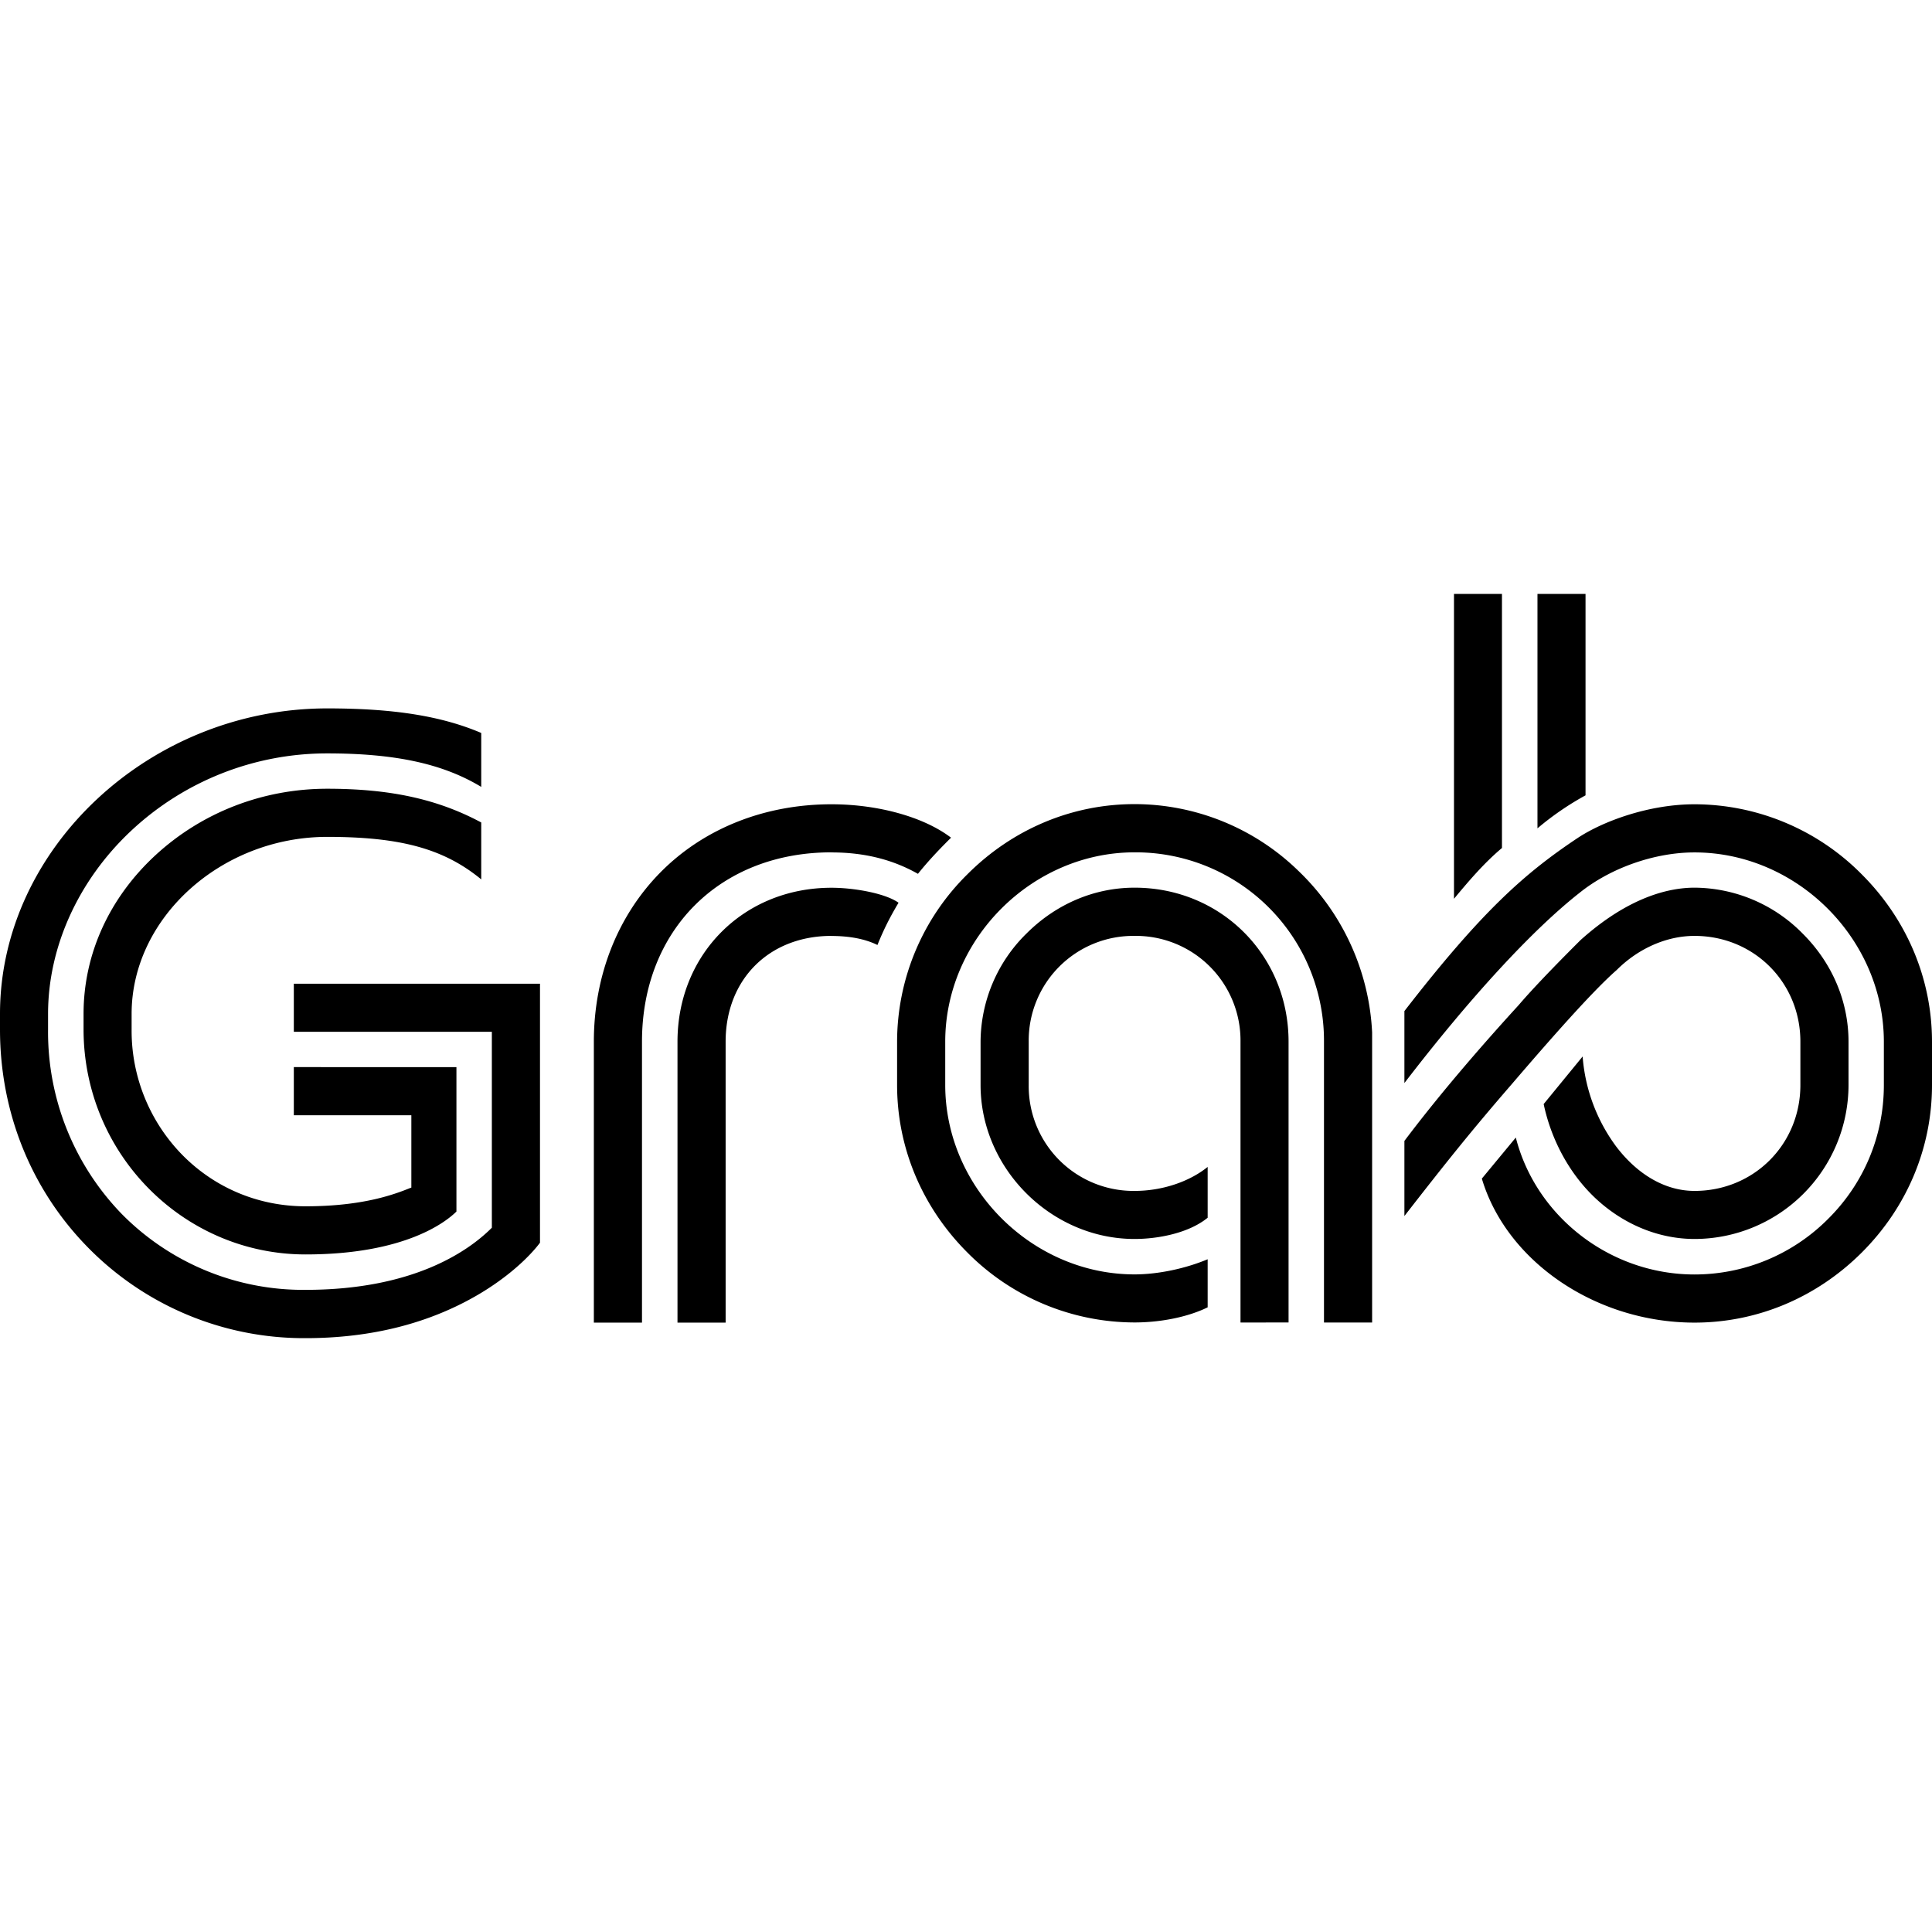 <svg role="img" viewBox="0 0 24 24" xmlns="http://www.w3.org/2000/svg" height="1em" width="1em">
  <path d="M23.129 10.863a2.927 2.927 0 00-2.079-.872c-.57 0-1.141.212-1.455.421-.651.434-1.186.904-2.149 2.148v.894c.817-1.064 1.59-1.903 2.177-2.364.386-.31.933-.501 1.427-.501 1.275 0 2.352 1.077 2.352 2.352v.538c0 .63-.247 1.223-.698 1.668a2.341 2.341 0 01-1.654.685c-1.048 0-1.97-.719-2.22-1.701l-.422.51c.307 1.03 1.417 1.789 2.642 1.789.778 0 1.516-.31 2.079-.872.562-.562.871-1.3.871-2.079v-.538c0-.778-.31-1.517-.871-2.078m-12.8-.274c.406 0 .757.087 1.074.266.149-.186.299-.337.411-.449-.335-.256-.903-.415-1.485-.415-.83 0-1.584.3-2.122.843-.534.54-.83 1.287-.83 2.107v3.489h.598V12.94c0-1.385.968-2.352 2.354-2.352m5.678 5.84v-3.488c0-1.072-.84-1.913-1.913-1.913-.5 0-.976.203-1.343.57a1.895 1.895 0 00-.57 1.343v.538c0 1.037.877 1.913 1.913 1.913.285 0 .671-.07.908-.264v-.631c-.232.187-.57.298-.908.298a1.302 1.302 0 01-1.315-1.316v-.538a1.3 1.3 0 011.315-1.314 1.3 1.3 0 011.316 1.314v3.489zM0 12.596v.193c0 1.036.393 2.003 1.107 2.722a3.759 3.759 0 002.689 1.112c.82 0 1.548-.186 2.162-.551.506-.302.73-.607.75-.635V12.22H3.65v.597H6.11v2.434l-.002.002c-.288.288-.972.77-2.312.77a3.165 3.165 0 01-2.279-.938 3.247 3.247 0 01-.92-2.297v-.193c0-.83.375-1.656 1.026-2.269a3.558 3.558 0 012.442-.967c.847 0 1.438.129 1.913.416v-.67c-.494-.21-1.085-.305-1.913-.305C1.862 8.8 0 10.538 0 12.595m10.329-.968c.226 0 .419.037.571.112.075-.186.151-.339.262-.525-.162-.116-.549-.186-.833-.186-1.09 0-1.913.823-1.913 1.913v3.489h.598V12.94c0-.774.54-1.314 1.315-1.314m-4.351-.702v-.707c-.541-.29-1.131-.419-1.913-.419-.799 0-1.555.293-2.132.824-.577.532-.895 1.233-.895 1.972v.193c0 1.542 1.237 2.796 2.758 2.796 1.237 0 1.745-.405 1.874-.533v-1.794H3.65v.598h1.46v.899l-.005.001c-.187.075-.578.231-1.31.231-.58 0-1.122-.225-1.528-.636a2.203 2.203 0 01-.632-1.562v-.193c0-1.192 1.113-2.198 2.43-2.198.91 0 1.45.147 1.913.528m14.105 1.126c.27-.27.623-.424.967-.424.737 0 1.315.577 1.315 1.314v.538c0 .738-.578 1.316-1.315 1.316-.357 0-.702-.196-.972-.55a2.151 2.151 0 01-.418-1.12l-.484.591c.095.452.33.885.665 1.19.344.313.774.486 1.209.486a1.915 1.915 0 001.913-1.913v-.538c0-.499-.202-.977-.57-1.343a1.896 1.896 0 00-1.343-.57c-.316 0-.818.114-1.417.652l-.002.002c-.16.16-.536.536-.765.804-.384.42-.943 1.054-1.42 1.688v.933c.529-.68.833-1.06 1.33-1.634.445-.519.996-1.15 1.307-1.422m-8.939 1.428c0 .779.31 1.517.872 2.08a2.93 2.93 0 002.078.87c.33 0 .669-.07.908-.188v-.597c-.28.117-.618.188-.908.188-1.274 0-2.352-1.077-2.352-2.353v-.538c0-1.275 1.078-2.352 2.352-2.352a2.34 2.34 0 012.353 2.353v3.488h.598v-3.604a2.979 2.979 0 00-.915-2.006 2.92 2.92 0 00-2.036-.83c-.778 0-1.516.31-2.078.873a2.926 2.926 0 00-.872 2.078zm6.918-2.313c.183-.22.372-.443.596-.631V7.378h-.596zm1.037-.876V7.378h.597V9.88a3.601 3.601 0 00-.597.41"/>
</svg>
